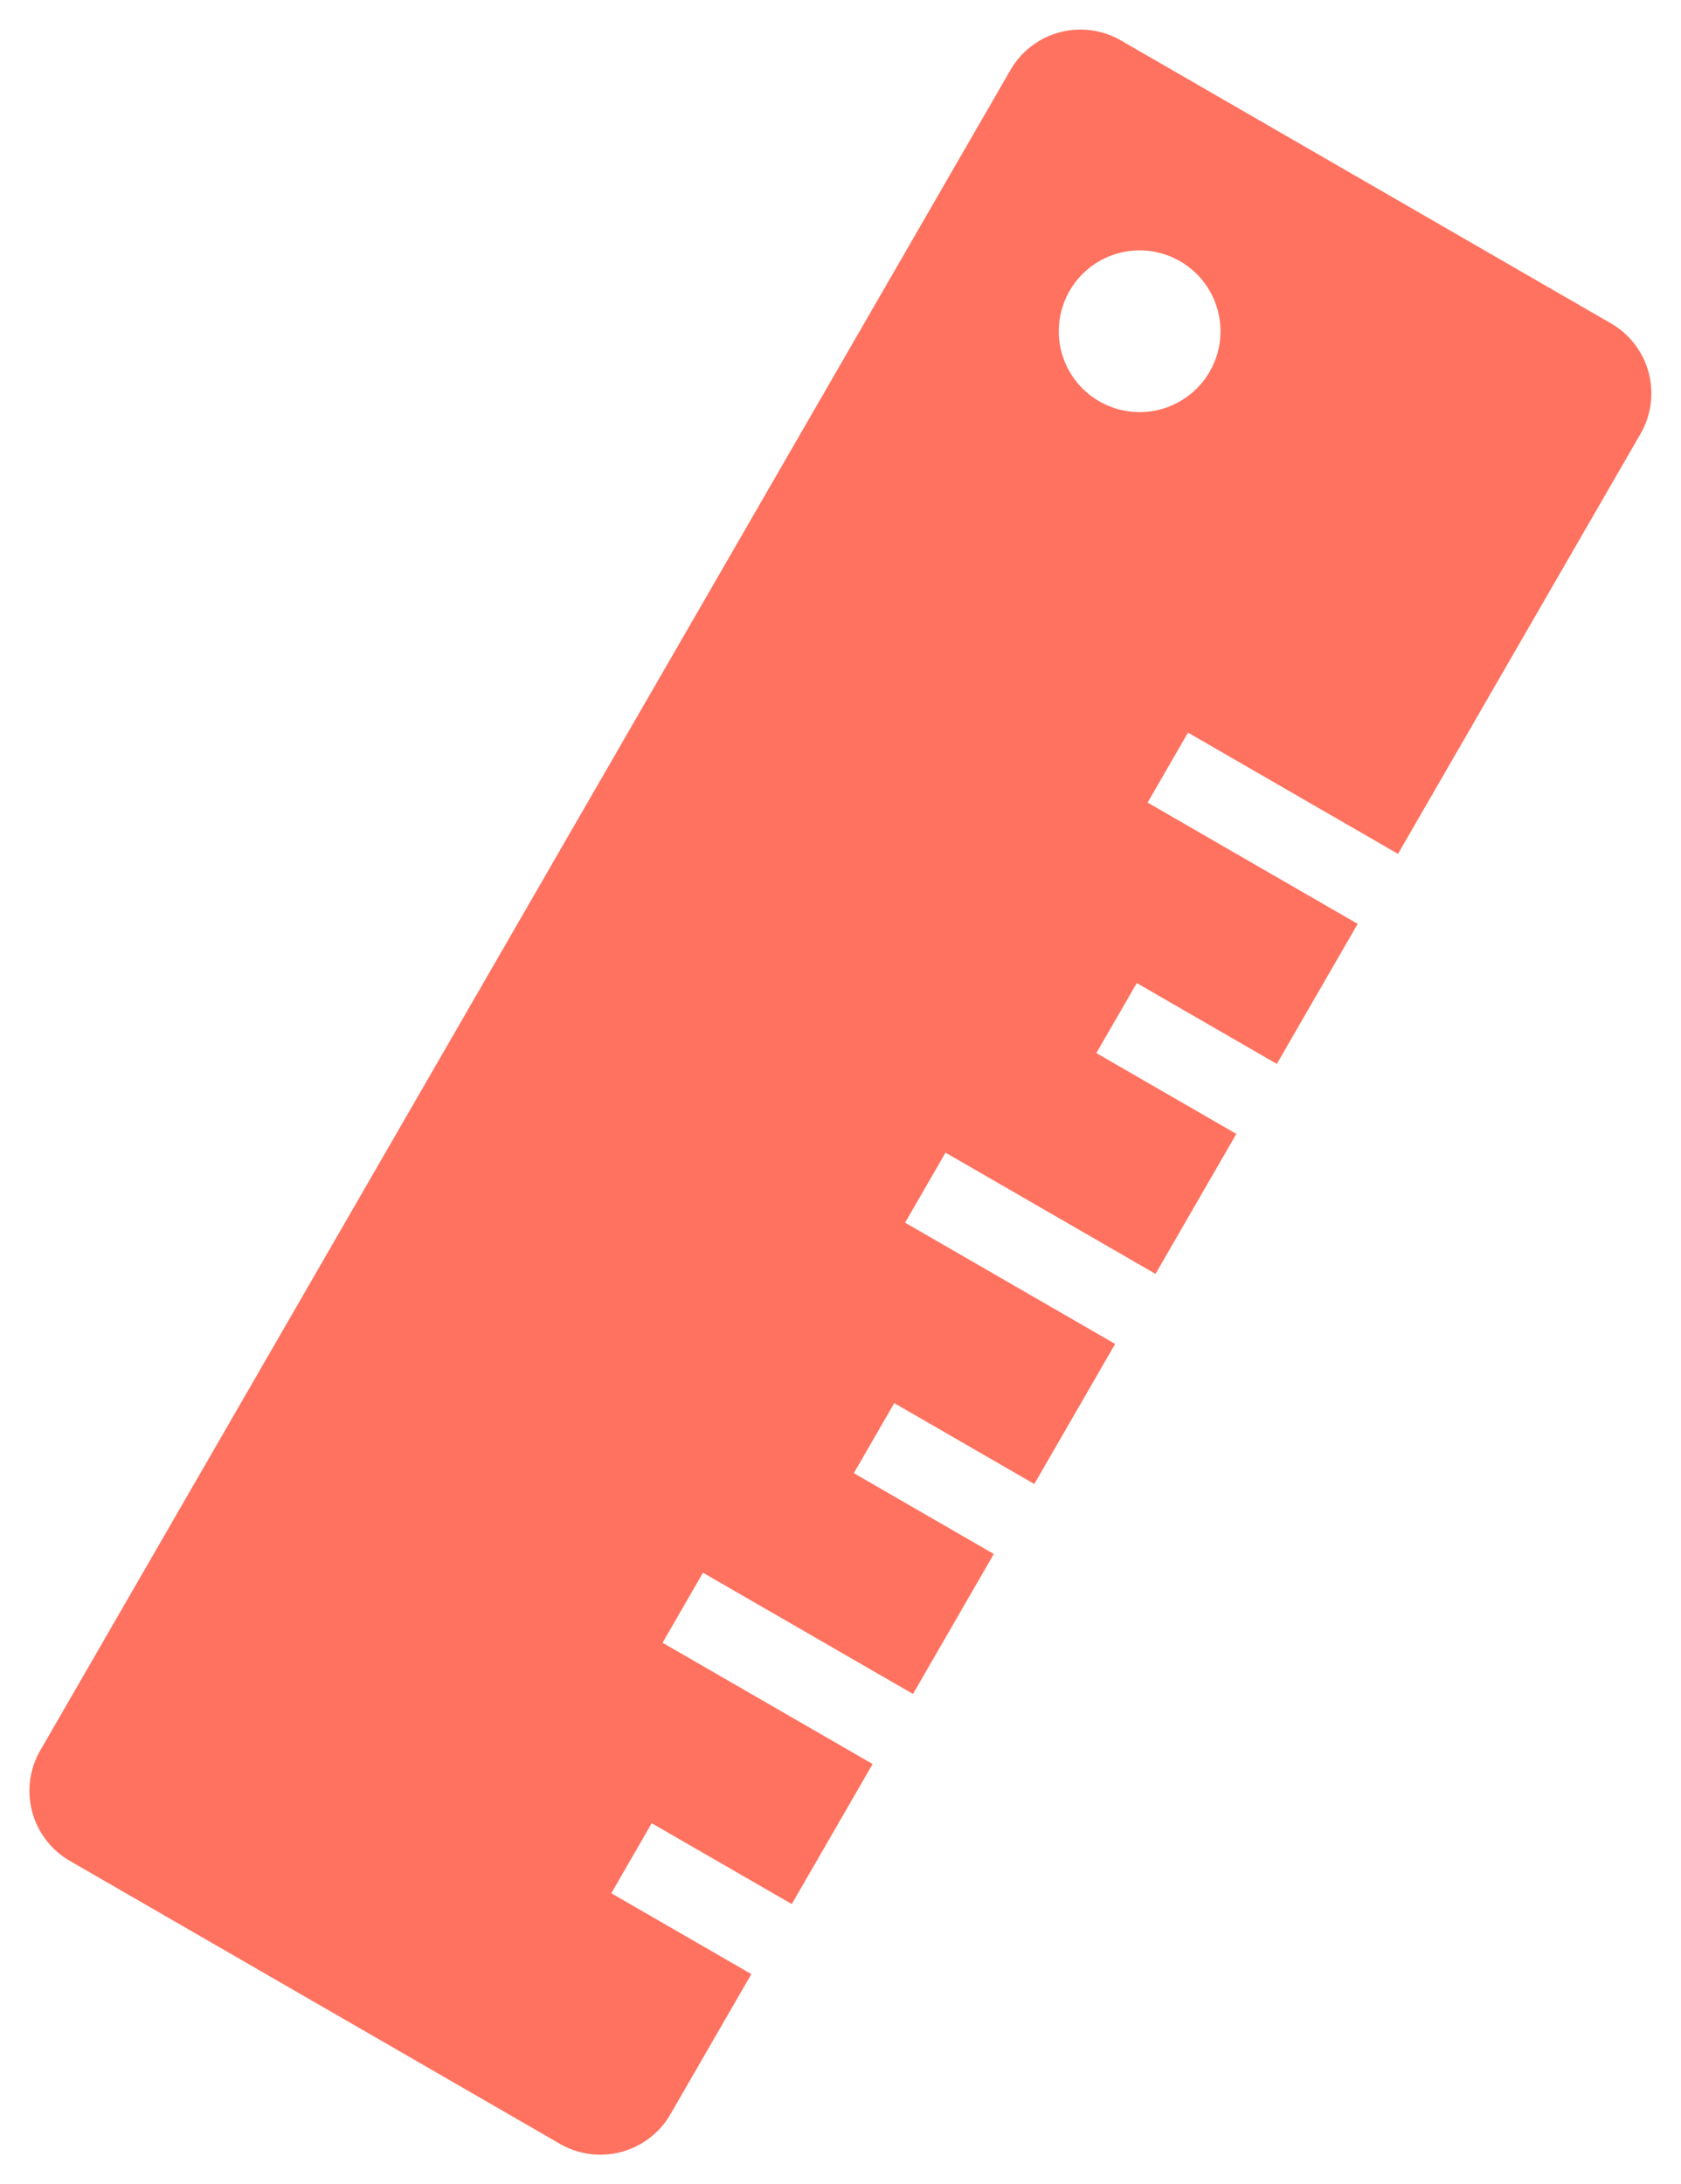 <svg xmlns="http://www.w3.org/2000/svg" width="23.431" height="30.443" viewBox="0 0 23.431 30.443">
  <g id="noun_Ruler_561855" transform="translate(14.648) rotate(30)">
    <path id="Path_158" data-name="Path 158" d="M10.141,7.888V1.127A1.127,1.127,0,0,0,9.015,0H1.127A1.127,1.127,0,0,0,0,1.127V28.17A1.127,1.127,0,0,0,1.127,29.3H9.015a1.127,1.127,0,0,0,1.127-1.127V25.917H7.888V24.79h2.254V22.536H6.761V21.409h3.38V19.156H7.888V18.029h2.254V15.775H6.761V14.648h3.38V12.395H7.888V11.268h2.254V9.014H6.761V7.888ZM3.38,4.507A1.127,1.127,0,1,1,4.507,3.38,1.127,1.127,0,0,1,3.38,4.507Z" transform="translate(0 0)" fill="#ff725f"/>
  </g>
</svg>
